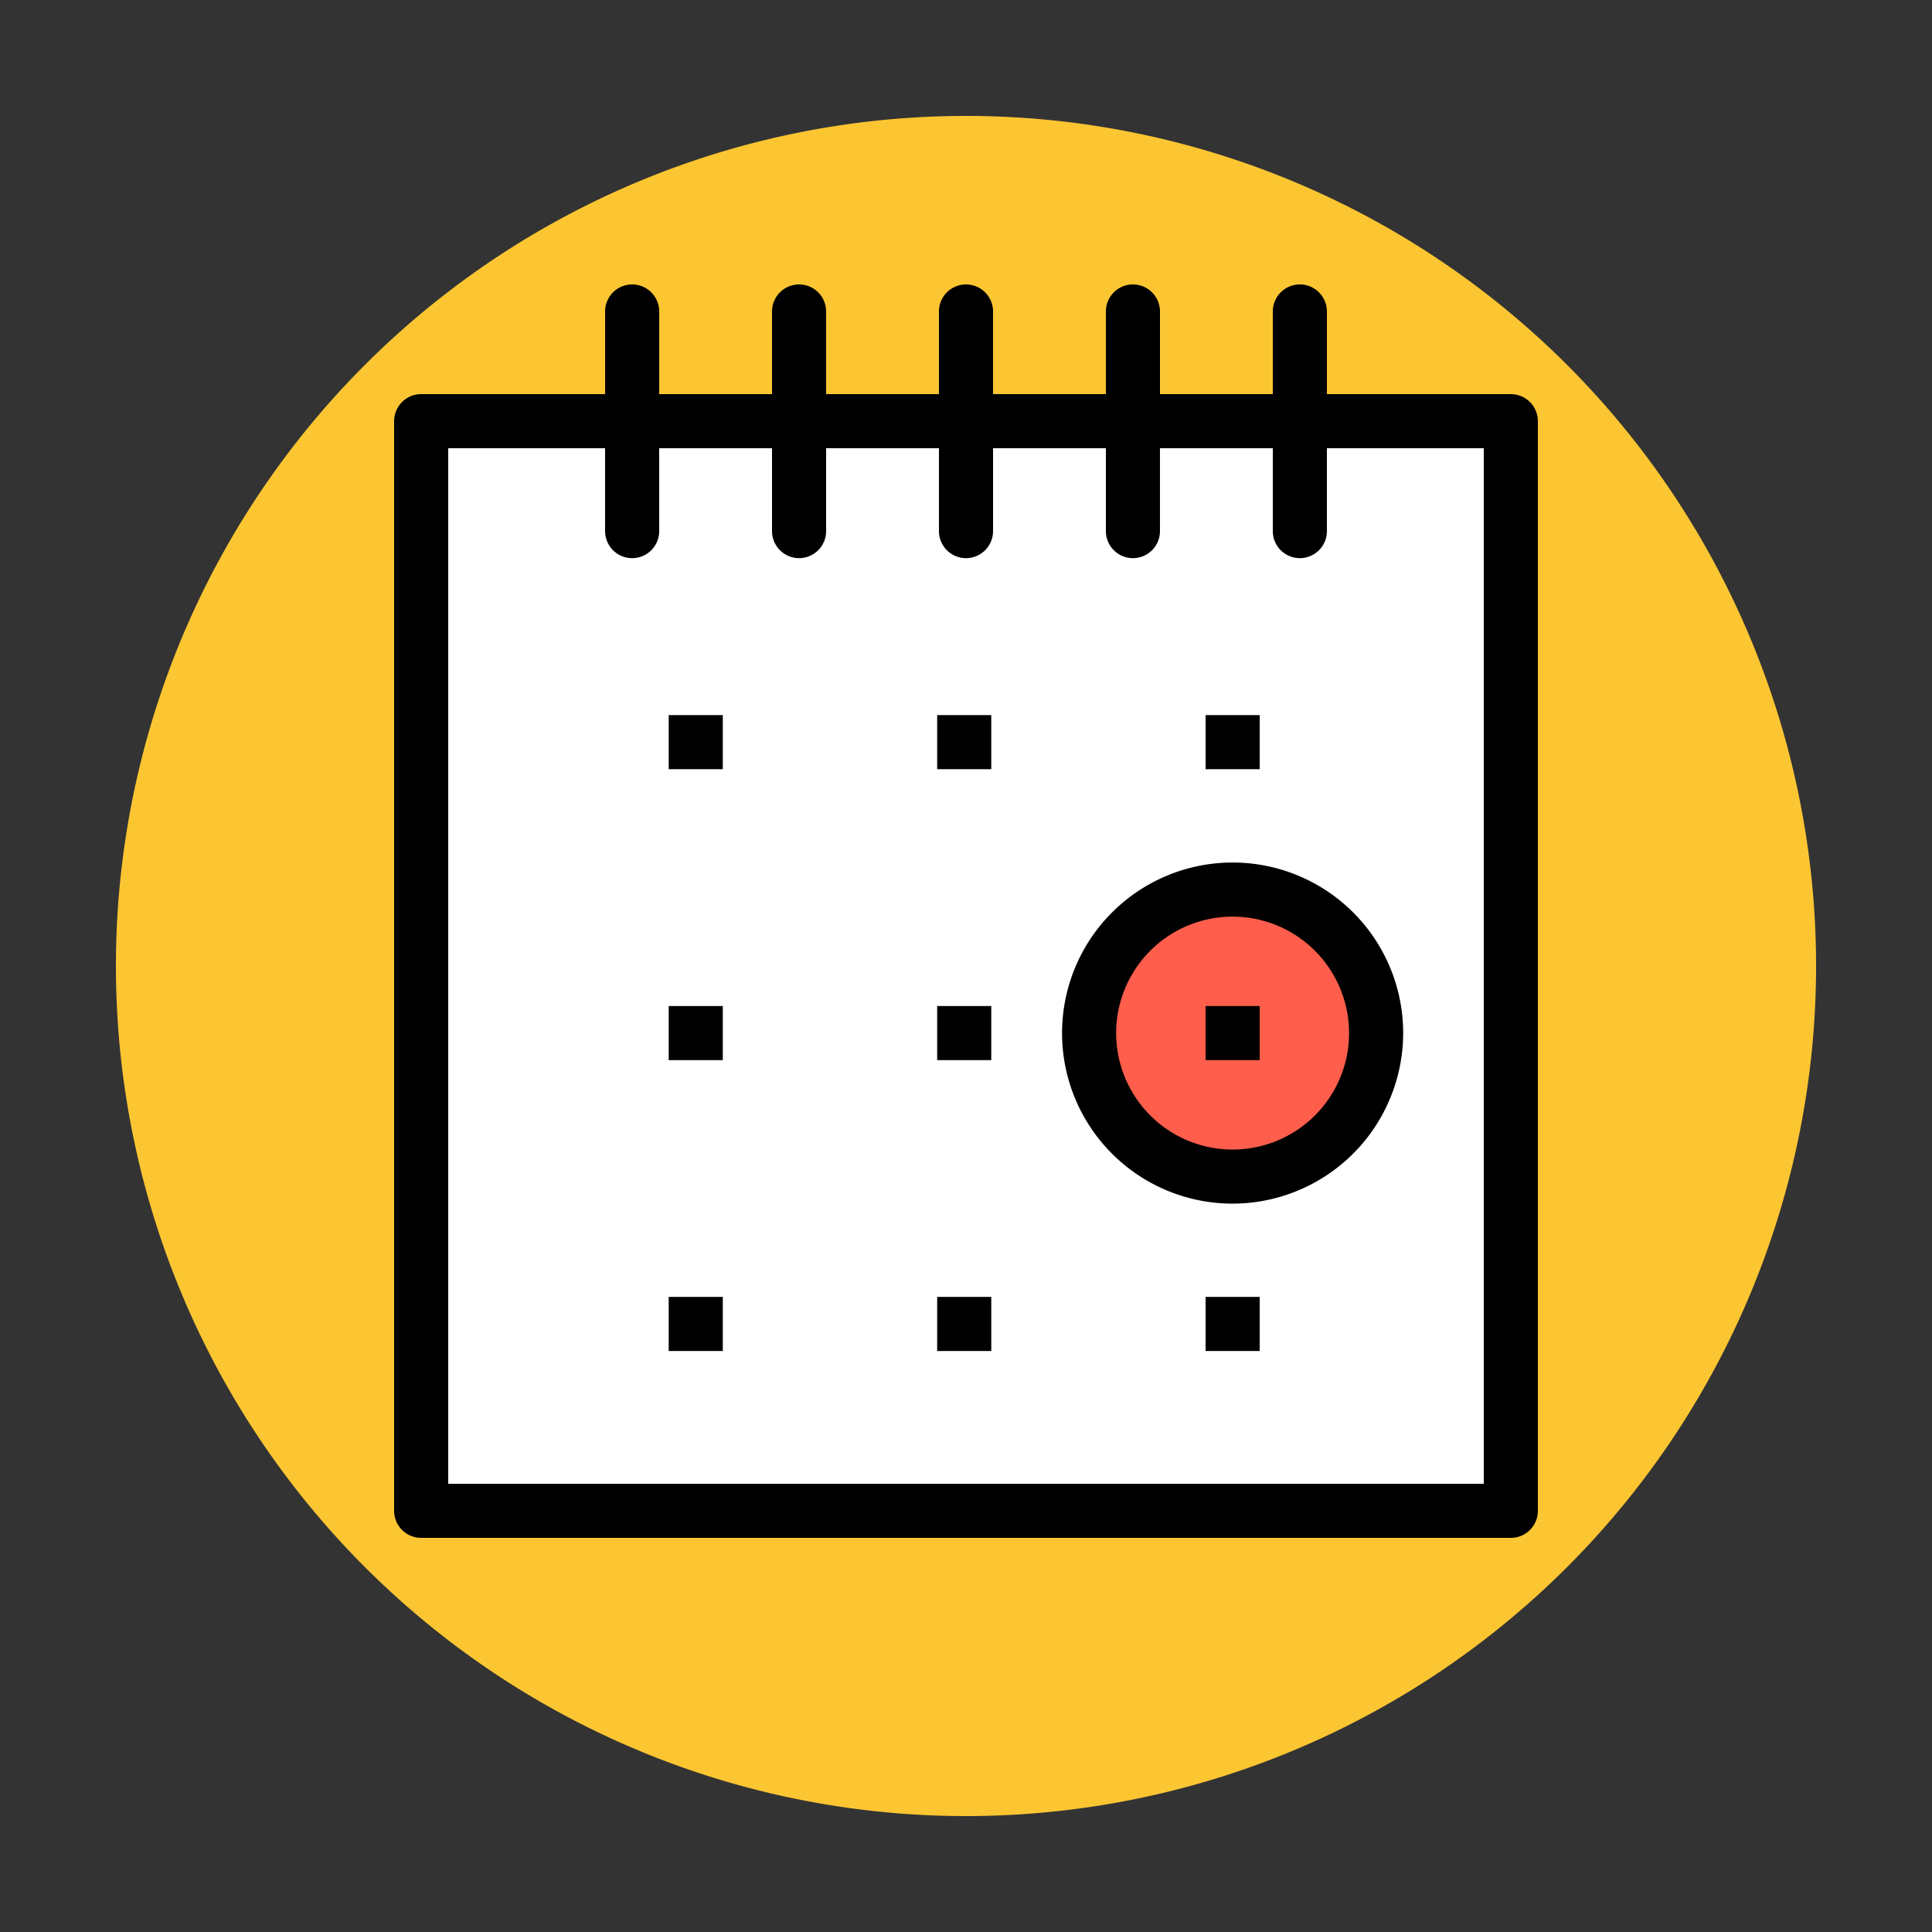 <?xml version="1.0" standalone="no"?><!DOCTYPE svg PUBLIC "-//W3C//DTD SVG 1.1//EN" "http://www.w3.org/Graphics/SVG/1.1/DTD/svg11.dtd"><svg t="1692157076406" class="icon" viewBox="0 0 1024 1024" version="1.1" xmlns="http://www.w3.org/2000/svg" p-id="17731" xmlns:xlink="http://www.w3.org/1999/xlink" width="128" height="128"><rect x="0" y="0" width="1024" height="1024" fill="#333333" stroke="none"/><path d="M512 512m-450.56 0a450.56 450.56 0 1 0 901.12 0 450.56 450.56 0 1 0-901.12 0Z" fill="#FCC632" p-id="17732"></path><path d="M223.293 223.293h577.413v577.413H223.293z" fill="#FFFFFF" p-id="17733"></path><path d="M800.768 815.104H223.232a14.336 14.336 0 0 1-14.336-14.336V223.232a14.336 14.336 0 0 1 14.336-14.336h577.536a14.336 14.336 0 0 1 14.336 14.336v577.536a14.336 14.336 0 0 1-14.336 14.336z m-563.2-28.672h548.864V237.568H237.568z" p-id="17734"></path><path d="M335.053 295.834a14.336 14.336 0 0 1-14.336-14.336V165.089a14.336 14.336 0 1 1 28.672 0v116.408a14.336 14.336 0 0 1-14.336 14.336zM423.526 295.834a14.336 14.336 0 0 1-14.336-14.336V165.089a14.336 14.336 0 0 1 28.672 0v116.408a14.336 14.336 0 0 1-14.336 14.336zM512 295.834a14.336 14.336 0 0 1-14.336-14.336V165.089a14.336 14.336 0 0 1 28.672 0v116.408a14.336 14.336 0 0 1-14.336 14.336zM600.474 295.834a14.336 14.336 0 0 1-14.336-14.336V165.089a14.336 14.336 0 0 1 28.672 0v116.408a14.336 14.336 0 0 1-14.336 14.336zM688.947 295.834a14.336 14.336 0 0 1-14.336-14.336V165.089a14.336 14.336 0 0 1 28.672 0v116.408a14.336 14.336 0 0 1-14.336 14.336zM354.427 379.023h28.672v28.672h-28.672zM496.722 379.023h28.672v28.672h-28.672zM638.996 379.023h28.672v28.672h-28.672z" p-id="17735"></path><path d="M653.332 547.553m-76.063 0a76.063 76.063 0 1 0 152.125 0 76.063 76.063 0 1 0-152.125 0Z" fill="#FF5E4C" p-id="17736"></path><path d="M653.312 637.952a90.399 90.399 0 1 1 90.399-90.399A90.501 90.501 0 0 1 653.312 637.952z m0-152.125a61.727 61.727 0 1 0 61.727 61.727A61.788 61.788 0 0 0 653.312 485.827zM354.427 533.217h28.672v28.672h-28.672zM496.722 533.217h28.672v28.672h-28.672z" p-id="17737"></path><path d="M638.996 533.217h28.672v28.672h-28.672zM354.427 687.391h28.672v28.672h-28.672zM496.722 687.391h28.672v28.672h-28.672zM638.996 687.391h28.672v28.672h-28.672z" p-id="17738"></path></svg>